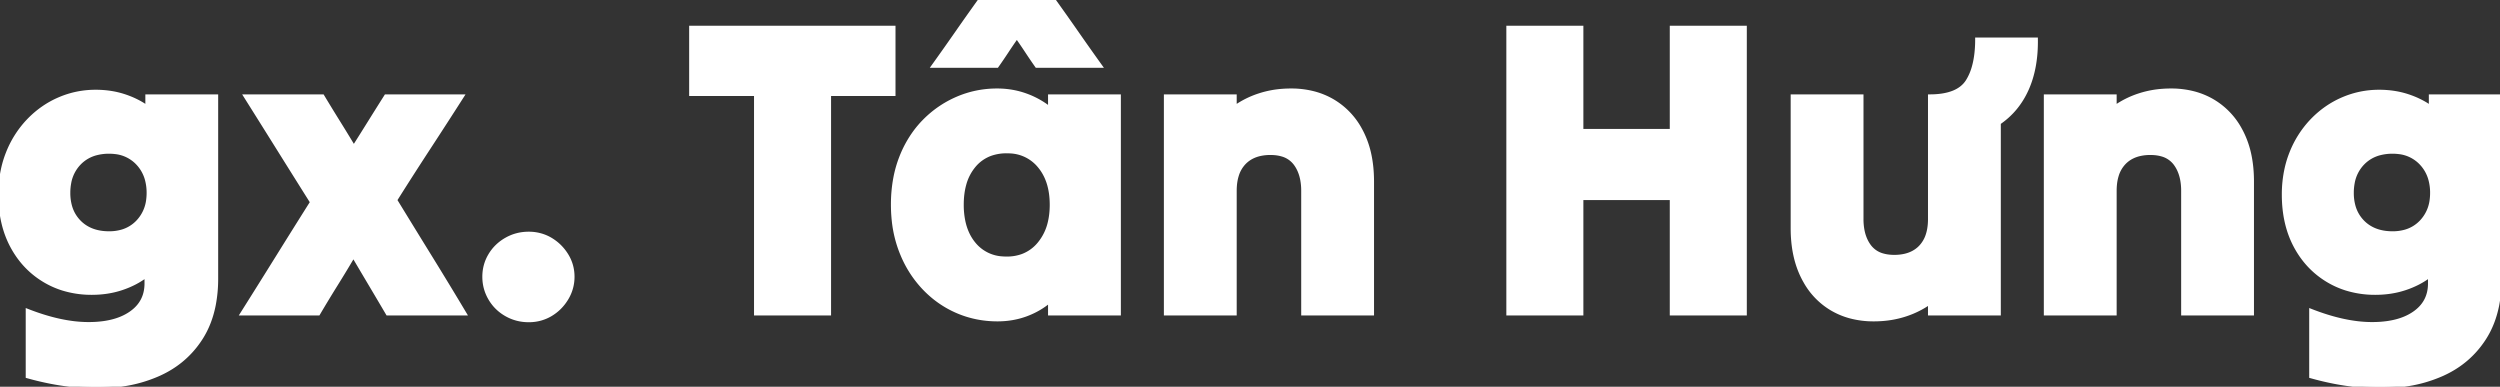 <svg width="712.201" height="110.165" viewBox="0 0 712.201 110.165" xmlns="http://www.w3.org/2000/svg">
    <rect x="0" y="0" width="712.201" height="110.165" fill="#333333" stroke="none"/>
    <g id="svgGroup" stroke-linecap="round" fill-rule="evenodd" font-size="9pt" stroke="#ffffff" stroke-width="0.25mm"
       fill="#ffffff" style="stroke:#ffffff;stroke-width:0.25mm;fill:#ffffff">
        <path d="M 450.6 89.4 L 440.16 89.4 L 429.6 89.4 L 429.6 48.6 L 429.6 7.8 L 440.16 7.8 L 450.6 7.8 L 450.6 22.5 L 450.6 37.2 L 463.44 37.2 L 476.16 37.2 L 476.16 22.5 L 476.16 7.8 L 486.72 7.8 L 497.16 7.8 L 497.16 48.6 L 497.16 89.4 L 486.72 89.4 L 476.16 89.4 L 476.16 72.9 L 476.16 56.52 L 463.44 56.52 L 450.6 56.52 L 450.6 72.9 L 450.6 89.4 Z M 539.64 73.08 A 13.383 13.383 0 0 0 542.669 72.758 Q 544.883 72.243 546.455 70.909 A 8.263 8.263 0 0 0 547.08 70.32 A 8.905 8.905 0 0 0 549.14 66.71 Q 549.566 65.321 549.679 63.648 A 18.5 18.5 0 0 0 549.72 62.4 L 549.72 44.88 L 549.72 27.36 Q 557.76 27.36 560.46 23.1 A 15.189 15.189 0 0 0 562.183 19.162 Q 562.733 17.26 562.973 14.966 A 36.576 36.576 0 0 0 563.16 11.16 L 571.62 11.16 L 580.08 11.16 Q 580.2 19.32 577.5 25.38 Q 574.8 31.44 569.52 35.04 L 569.52 62.22 L 569.52 89.4 L 559.68 89.4 L 549.72 89.4 L 549.72 87.84 L 549.72 86.28 A 25.901 25.901 0 0 1 542.96 89.659 A 29.136 29.136 0 0 1 542.46 89.82 A 27.795 27.795 0 0 1 536.077 91 A 33.012 33.012 0 0 1 533.76 91.08 A 25.454 25.454 0 0 1 527.044 90.225 A 21.256 21.256 0 0 1 521.7 87.96 A 20.921 20.921 0 0 1 514.211 80.213 A 25.494 25.494 0 0 1 513.54 78.96 Q 510.6 73.08 510.6 65.04 L 510.6 46.2 L 510.6 27.36 L 520.56 27.36 L 530.4 27.36 L 530.4 44.88 L 530.4 62.4 A 16.936 16.936 0 0 0 530.687 65.61 Q 531.054 67.512 531.893 69.02 A 9.568 9.568 0 0 0 532.62 70.14 A 7.017 7.017 0 0 0 536.403 72.667 Q 537.571 73.002 538.978 73.065 A 14.813 14.813 0 0 0 539.64 73.08 Z M 60.985 86.915 A 39.298 39.298 0 0 0 61.68 79.32 L 61.68 53.34 L 61.68 27.36 L 51.84 27.36 L 41.88 27.36 L 41.88 28.92 L 41.88 30.48 Q 39 28.44 35.28 27.24 Q 31.56 26.04 27.24 26.04 Q 21.84 26.04 16.92 28.14 Q 12 30.24 8.16 34.2 A 27.517 27.517 0 0 0 7.863 34.512 A 28.543 28.543 0 0 0 2.16 43.56 A 28.968 28.968 0 0 0 0.834 47.807 A 33.839 33.839 0 0 0 0 55.44 Q 0 63.84 3.36 70.14 Q 6.72 76.44 12.66 79.98 A 24.364 24.364 0 0 0 17.857 82.305 A 27.588 27.588 0 0 0 26.16 83.52 Q 30.72 83.52 34.68 82.2 Q 38.64 80.88 41.64 78.6 L 41.64 79.62 L 41.64 80.76 Q 41.64 86.16 37.14 89.22 A 14.697 14.697 0 0 1 34.566 90.609 Q 30.629 92.264 24.96 92.22 Q 17.28 92.16 7.8 88.44 L 7.8 97.86 L 7.8 107.28 A 83.303 83.303 0 0 0 14.749 108.922 Q 21.673 110.24 28.14 110.16 A 50.385 50.385 0 0 0 34.673 109.668 A 39.351 39.351 0 0 0 45.36 106.62 Q 52.92 103.2 57.3 96.36 Q 59.935 92.245 60.985 86.915 Z M 711.505 86.915 A 39.298 39.298 0 0 0 712.2 79.32 L 712.2 53.34 L 712.2 27.36 L 702.36 27.36 L 692.4 27.36 L 692.4 28.92 L 692.4 30.48 Q 689.52 28.44 685.8 27.24 Q 682.08 26.04 677.76 26.04 Q 672.36 26.04 667.44 28.14 Q 662.52 30.24 658.68 34.2 A 27.517 27.517 0 0 0 658.383 34.512 A 28.543 28.543 0 0 0 652.68 43.56 A 28.968 28.968 0 0 0 651.354 47.807 A 33.839 33.839 0 0 0 650.52 55.44 Q 650.52 63.84 653.88 70.14 Q 657.24 76.44 663.18 79.98 A 24.364 24.364 0 0 0 668.377 82.305 A 27.588 27.588 0 0 0 676.68 83.52 Q 681.24 83.52 685.2 82.2 Q 689.16 80.88 692.16 78.6 L 692.16 79.62 L 692.16 80.76 Q 692.16 86.16 687.66 89.22 A 14.697 14.697 0 0 1 685.086 90.609 Q 681.149 92.264 675.48 92.22 Q 667.8 92.16 658.32 88.44 L 658.32 97.86 L 658.32 107.28 A 83.303 83.303 0 0 0 665.269 108.922 Q 672.193 110.24 678.66 110.16 A 50.385 50.385 0 0 0 685.193 109.668 A 39.351 39.351 0 0 0 695.88 106.62 Q 703.44 103.2 707.82 96.36 Q 710.455 92.245 711.505 86.915 Z M 332.04 89.4 L 332.04 58.38 L 332.04 27.36 L 342 27.36 L 351.84 27.36 L 351.84 28.92 L 351.84 30.48 A 25.901 25.901 0 0 1 358.601 27.101 A 29.136 29.136 0 0 1 359.1 26.94 A 27.795 27.795 0 0 1 365.484 25.76 A 33.012 33.012 0 0 1 367.8 25.68 A 25.454 25.454 0 0 1 374.517 26.535 A 21.256 21.256 0 0 1 379.86 28.8 A 21.105 21.105 0 0 1 387.547 36.847 A 25.517 25.517 0 0 1 388.02 37.74 A 26.249 26.249 0 0 1 390.314 44.584 Q 390.91 47.636 390.956 51.125 A 44.59 44.59 0 0 1 390.96 51.72 L 390.96 70.56 L 390.96 89.4 L 381.12 89.4 L 371.16 89.4 L 371.16 71.88 L 371.16 54.36 A 16.936 16.936 0 0 0 370.874 51.15 Q 370.506 49.248 369.668 47.74 A 9.568 9.568 0 0 0 368.94 46.62 A 7.017 7.017 0 0 0 365.158 44.093 Q 363.99 43.758 362.583 43.695 A 14.813 14.813 0 0 0 361.92 43.68 A 13.383 13.383 0 0 0 358.892 44.002 Q 356.678 44.517 355.105 45.851 A 8.263 8.263 0 0 0 354.48 46.44 A 8.905 8.905 0 0 0 352.42 50.05 Q 351.994 51.439 351.881 53.112 A 18.5 18.5 0 0 0 351.84 54.36 L 351.84 71.88 L 351.84 89.4 L 342 89.4 L 332.04 89.4 Z M 582.72 89.4 L 582.72 58.38 L 582.72 27.36 L 592.68 27.36 L 602.52 27.36 L 602.52 28.92 L 602.52 30.48 A 25.901 25.901 0 0 1 609.281 27.101 A 29.136 29.136 0 0 1 609.78 26.94 A 27.795 27.795 0 0 1 616.164 25.76 A 33.012 33.012 0 0 1 618.48 25.68 A 25.454 25.454 0 0 1 625.197 26.535 A 21.256 21.256 0 0 1 630.54 28.8 A 21.105 21.105 0 0 1 638.227 36.847 A 25.517 25.517 0 0 1 638.7 37.74 A 26.249 26.249 0 0 1 640.994 44.584 Q 641.59 47.636 641.636 51.125 A 44.59 44.59 0 0 1 641.64 51.72 L 641.64 70.56 L 641.64 89.4 L 631.8 89.4 L 621.84 89.4 L 621.84 71.88 L 621.84 54.36 A 16.936 16.936 0 0 0 621.554 51.15 Q 621.186 49.248 620.348 47.74 A 9.568 9.568 0 0 0 619.62 46.62 A 7.017 7.017 0 0 0 615.838 44.093 Q 614.67 43.758 613.263 43.695 A 14.813 14.813 0 0 0 612.6 43.68 A 13.383 13.383 0 0 0 609.572 44.002 Q 607.358 44.517 605.785 45.851 A 8.263 8.263 0 0 0 605.16 46.44 A 8.905 8.905 0 0 0 603.1 50.05 Q 602.674 51.439 602.561 53.112 A 18.5 18.5 0 0 0 602.52 54.36 L 602.52 71.88 L 602.52 89.4 L 592.68 89.4 L 582.72 89.4 Z M 69.84 27.36 L 80.88 27.36 L 91.92 27.36 Q 94.08 30.96 96.36 34.62 Q 98.64 38.28 100.8 41.88 Q 103.08 38.28 105.36 34.62 Q 107.64 30.96 109.92 27.36 L 120.84 27.36 L 131.76 27.36 Q 127.08 34.68 122.22 42.12 Q 117.36 49.56 112.68 57 Q 117.6 65.04 122.64 73.2 Q 127.68 81.36 132.48 89.4 L 121.44 89.4 L 110.4 89.4 Q 108 85.32 105.54 81.18 Q 103.08 77.04 100.68 72.96 Q 98.28 77.04 95.7 81.18 Q 93.12 85.32 90.72 89.4 L 79.8 89.4 L 68.88 89.4 Q 73.8 81.6 78.84 73.5 Q 83.88 65.4 88.8 57.6 Q 84.12 50.16 79.32 42.48 Q 74.52 34.8 69.84 27.36 Z M 215.28 89.4 L 215.28 58.14 L 215.28 26.88 L 206.04 26.88 L 196.8 26.88 L 196.8 17.34 L 196.8 7.8 L 225.72 7.8 L 254.64 7.8 L 254.64 17.34 L 254.64 26.88 L 245.52 26.88 L 236.28 26.88 L 236.28 58.14 L 236.28 89.4 L 225.84 89.4 L 215.28 89.4 Z M 299.04 89.4 L 299.04 87.54 L 299.04 85.8 Q 296.04 88.32 292.26 89.7 Q 288.48 91.08 284.16 91.08 Q 278.04 91.08 272.64 88.74 Q 267.24 86.4 263.1 82.02 A 31.4 31.4 0 0 1 256.997 72.568 A 36.058 36.058 0 0 1 256.62 71.64 A 34.229 34.229 0 0 1 254.509 62.766 A 42.223 42.223 0 0 1 254.28 58.32 A 40.757 40.757 0 0 1 254.98 50.613 A 32.791 32.791 0 0 1 256.62 44.88 A 31.481 31.481 0 0 1 260.801 37.303 A 28.369 28.369 0 0 1 263.1 34.62 Q 267.24 30.36 272.64 28.02 Q 278.04 25.68 284.04 25.68 Q 288.084 25.68 291.707 26.889 A 22.79 22.79 0 0 1 292.2 27.06 A 23.915 23.915 0 0 1 298.277 30.256 A 22.381 22.381 0 0 1 299.04 30.84 L 299.04 29.04 L 299.04 27.36 L 309 27.36 L 318.84 27.36 L 318.84 58.38 L 318.84 89.4 L 309 89.4 L 299.04 89.4 Z M 265.8 18.84 Q 269.16 14.16 272.46 9.42 Q 275.76 4.68 279.12 0 L 289.74 0 L 300.24 0 Q 303.6 4.68 306.9 9.42 Q 310.2 14.16 313.56 18.84 L 304.5 18.84 L 295.32 18.84 Q 293.88 16.8 292.5 14.7 Q 291.12 12.6 289.68 10.56 Q 288.24 12.6 286.86 14.7 Q 285.48 16.8 284.04 18.84 L 274.98 18.84 L 265.8 18.84 Z M 286.8 73.56 A 12.769 12.769 0 0 0 291.255 72.812 A 11.185 11.185 0 0 0 296.04 69.36 A 14.607 14.607 0 0 0 298.979 63.306 Q 299.487 61.162 299.518 58.656 A 26.507 26.507 0 0 0 299.52 58.32 Q 299.52 51.48 296.04 47.34 A 11.293 11.293 0 0 0 287.774 43.231 A 15.249 15.249 0 0 0 286.8 43.2 A 13.626 13.626 0 0 0 282.584 43.822 A 10.913 10.913 0 0 0 277.5 47.28 A 13.869 13.869 0 0 0 274.783 52.604 Q 274.08 55.166 274.08 58.32 A 22.971 22.971 0 0 0 274.513 62.912 Q 275.296 66.752 277.5 69.42 A 11.172 11.172 0 0 0 285.631 73.517 A 15.696 15.696 0 0 0 286.8 73.56 Z M 150.6 91.32 Q 147.12 91.32 144.18 89.64 Q 141.24 87.96 139.56 85.08 Q 137.88 82.2 137.88 78.84 Q 137.88 75.48 139.56 72.66 Q 141.24 69.84 144.18 68.16 Q 147.12 66.48 150.6 66.48 A 12.391 12.391 0 0 1 155.25 67.343 A 11.77 11.77 0 0 1 156.9 68.16 Q 159.72 69.84 161.46 72.66 Q 163.2 75.48 163.2 78.84 Q 163.2 82.2 161.46 85.08 Q 159.72 87.96 156.9 89.64 A 12.022 12.022 0 0 1 150.844 91.318 A 14.275 14.275 0 0 1 150.6 91.32 Z M 31.08 66.36 A 12.963 12.963 0 0 0 34.716 65.875 A 9.95 9.95 0 0 0 39.18 63.18 A 10.812 10.812 0 0 0 42.109 56.967 A 14.878 14.878 0 0 0 42.24 54.96 A 14.202 14.202 0 0 0 41.755 51.153 A 10.779 10.779 0 0 0 39.18 46.56 A 10.184 10.184 0 0 0 32.791 43.42 A 14.193 14.193 0 0 0 31.08 43.32 A 14.163 14.163 0 0 0 27.433 43.765 A 10.195 10.195 0 0 0 22.68 46.5 A 10.673 10.673 0 0 0 19.807 52.156 A 15.235 15.235 0 0 0 19.56 54.96 A 13.844 13.844 0 0 0 20.018 58.612 A 10.233 10.233 0 0 0 22.68 63.24 Q 25.8 66.36 31.08 66.36 Z M 681.6 66.36 A 12.963 12.963 0 0 0 685.236 65.875 A 9.95 9.95 0 0 0 689.7 63.18 A 10.812 10.812 0 0 0 692.629 56.967 A 14.878 14.878 0 0 0 692.76 54.96 A 14.202 14.202 0 0 0 692.275 51.153 A 10.779 10.779 0 0 0 689.7 46.56 A 10.184 10.184 0 0 0 683.311 43.42 A 14.193 14.193 0 0 0 681.6 43.32 A 14.163 14.163 0 0 0 677.953 43.765 A 10.195 10.195 0 0 0 673.2 46.5 A 10.673 10.673 0 0 0 670.327 52.156 A 15.235 15.235 0 0 0 670.08 54.96 A 13.844 13.844 0 0 0 670.538 58.612 A 10.233 10.233 0 0 0 673.2 63.24 Q 676.32 66.36 681.6 66.36 Z"
              vector-effect="non-scaling-stroke"/>
    </g>
</svg>